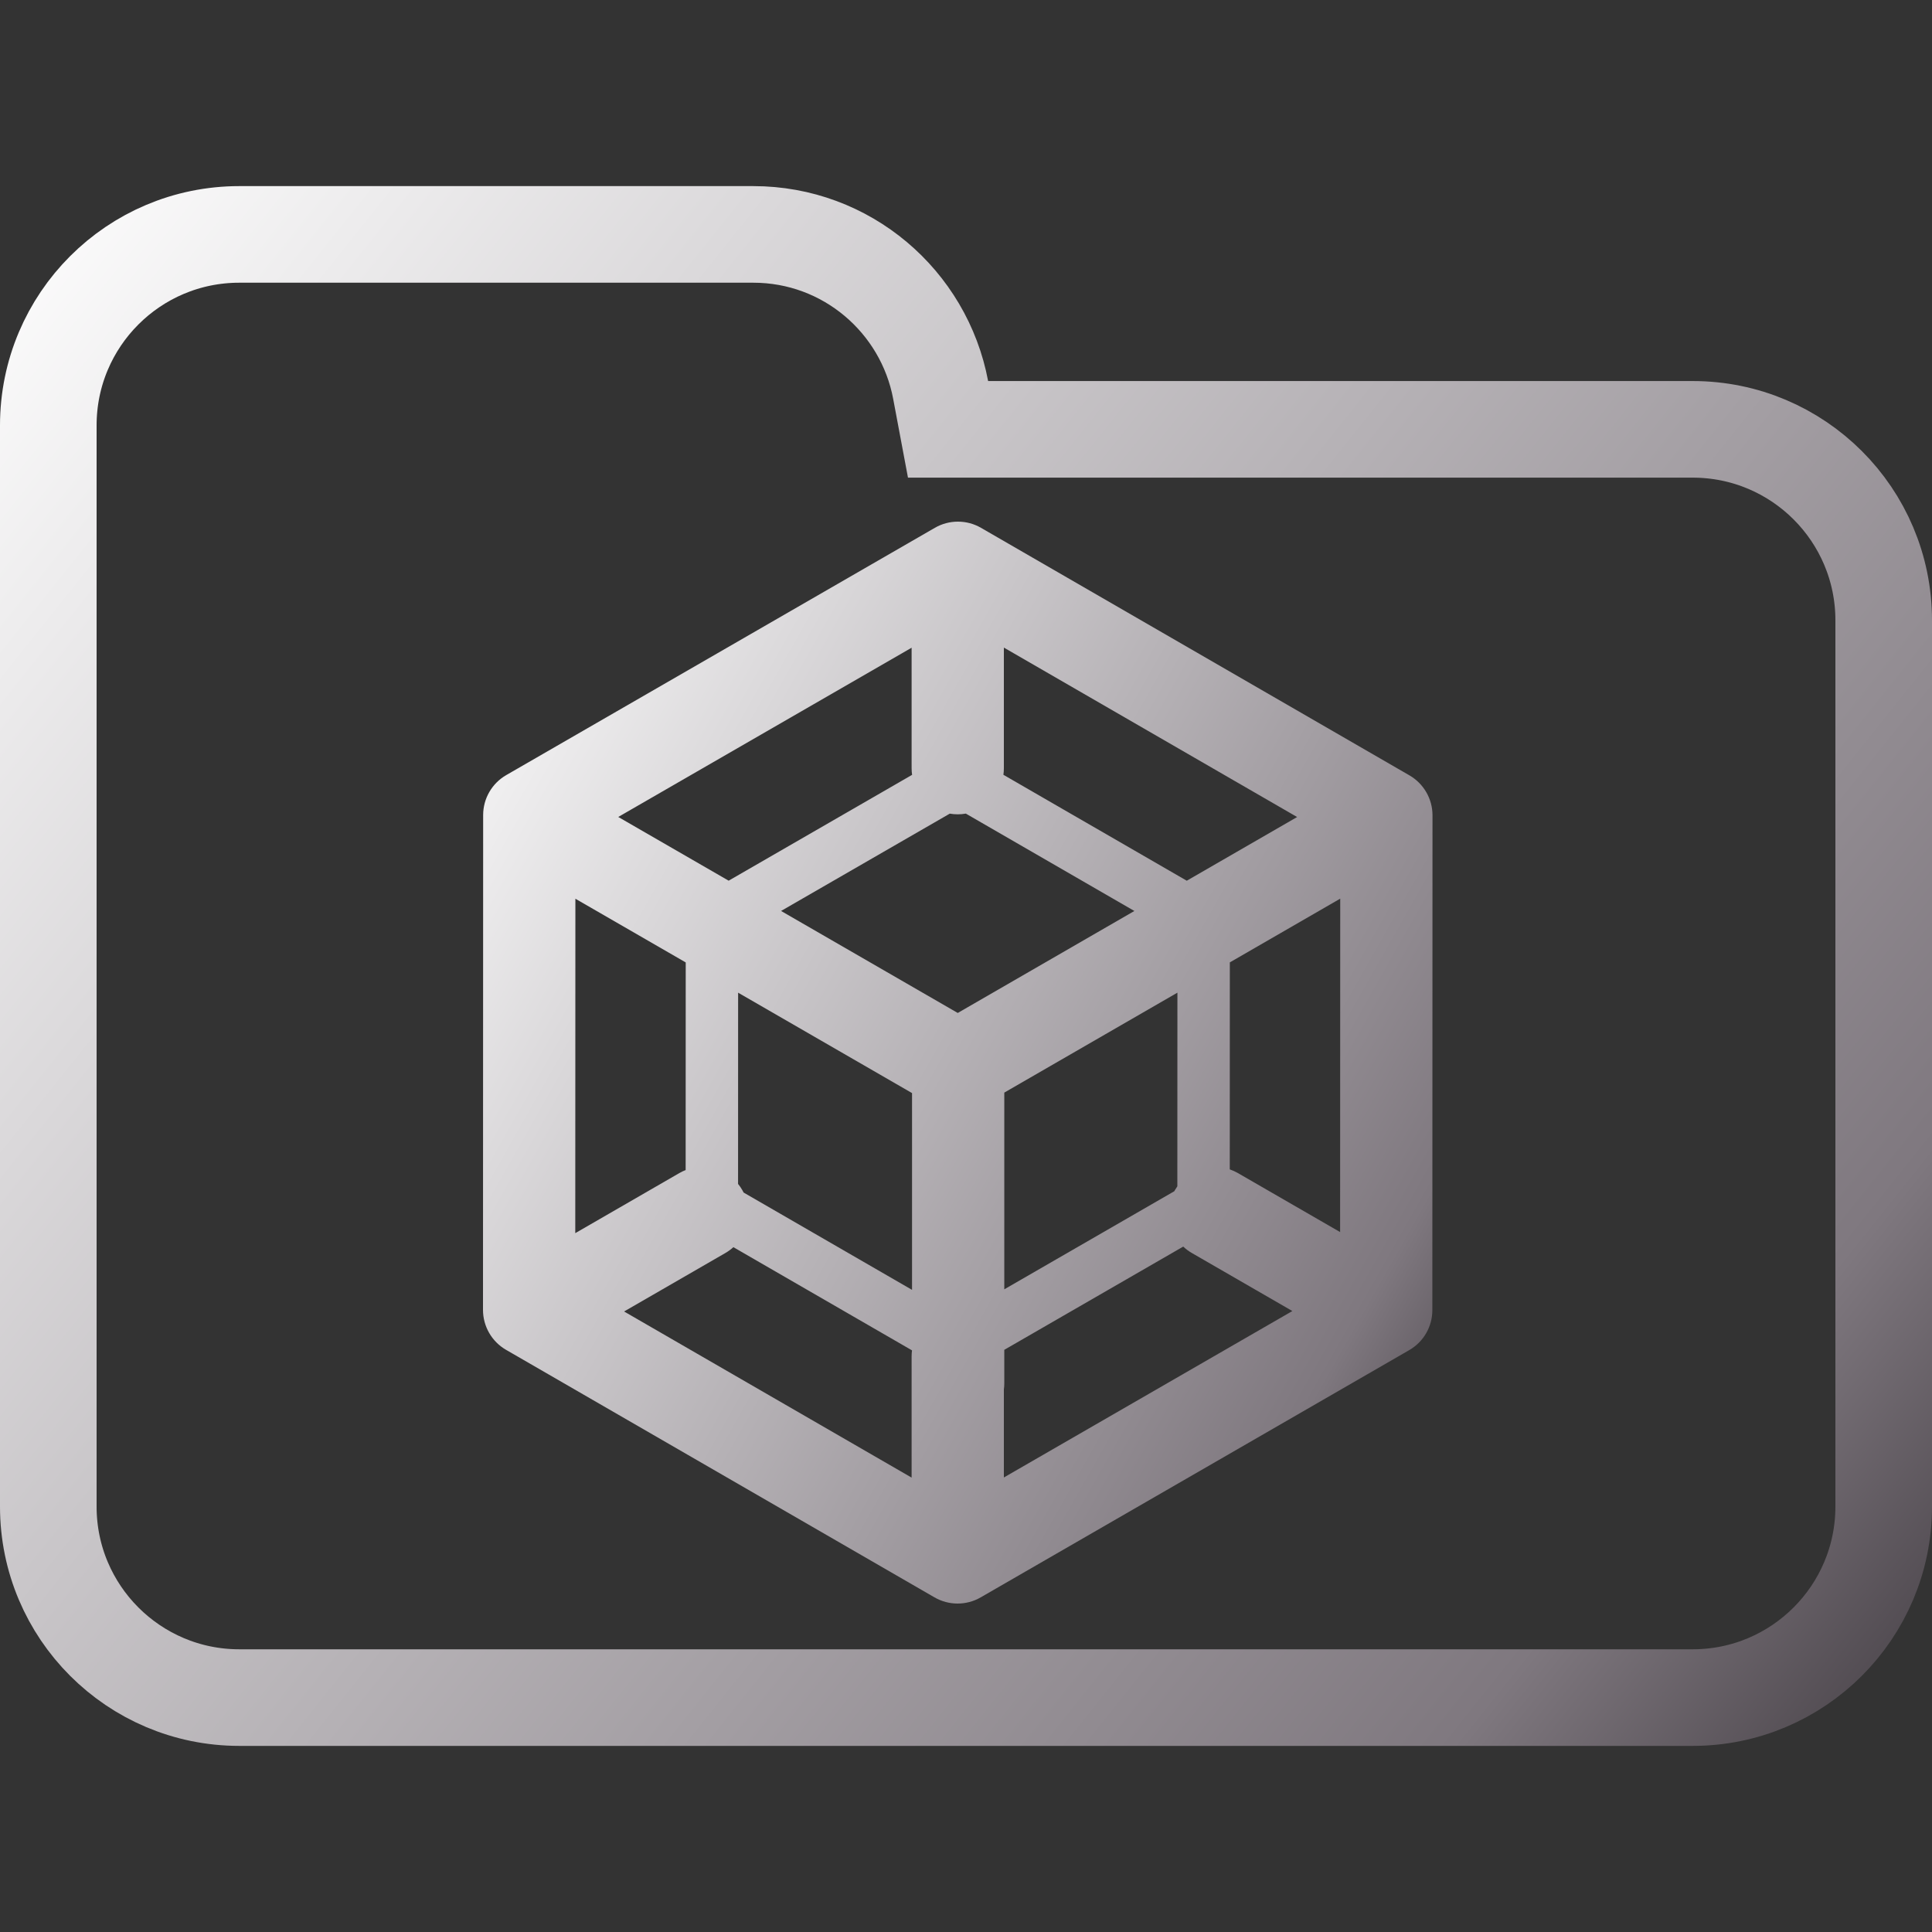 <svg width="100" height="100" viewBox="0 0 100 100" fill="none" xmlns="http://www.w3.org/2000/svg">
<rect x="0" y="0" width="100" height="100" fill="#333333" stroke="none"/>
<g clip-path="url(#clip0_328_2707)">
<path d="M48.688 20.184L49.071 22.223H51.145H87.615C93.072 22.223 97.5 26.647 97.5 32.108V77.982C97.5 83.438 93.071 87.867 87.615 87.867H12.385C6.927 87.867 2.5 83.438 2.5 77.982V42.203V32.108V22.018C2.5 16.557 6.926 12.133 12.385 12.133H38.991C43.815 12.133 47.826 15.597 48.688 20.184Z" stroke="url(#paint0_linear_328_2707)" stroke-width="5"/>
<path fill-rule="evenodd" clip-rule="evenodd" d="M50.776 27.32C50.037 26.893 49.127 26.893 48.388 27.32L26.203 40.119C25.464 40.545 25.008 41.333 25.008 42.186L25 67.799C25 68.652 25.454 69.44 26.193 69.867L48.37 82.68C49.109 83.106 50.019 83.107 50.758 82.681L72.943 69.881C73.682 69.455 74.138 68.667 74.138 67.814L74.146 42.201C74.146 41.348 73.691 40.56 72.953 40.133L50.776 27.32ZM35.158 60.721L29.776 63.828L29.782 46.518L35.493 49.815L35.489 60.562C35.377 60.605 35.266 60.658 35.158 60.721ZM38.49 61.726C38.468 61.682 38.444 61.638 38.419 61.595C38.354 61.482 38.282 61.377 38.202 61.28L38.205 51.381L47.207 56.578V66.763L38.49 61.726ZM37.96 64.553C37.835 64.667 37.697 64.768 37.545 64.856L32.303 67.882L47.185 76.481V70.207C47.185 70.101 47.192 69.997 47.206 69.895L37.96 64.553ZM51.982 69.867V71.598C51.982 71.707 51.975 71.815 51.96 71.92V76.474L66.893 67.859L61.691 64.856C61.526 64.761 61.377 64.649 61.244 64.523L51.982 69.867ZM60.939 61.404C60.896 61.465 60.855 61.529 60.817 61.595C60.805 61.616 60.793 61.637 60.782 61.658L51.982 66.735V56.553L60.943 51.38L60.939 61.404ZM63.653 60.527C63.798 60.577 63.941 60.641 64.079 60.721L69.364 63.772L69.37 46.514L63.656 49.813L63.653 60.527ZM61.427 45.586L67.139 42.289L51.96 33.519V39.762C51.96 39.877 51.952 39.991 51.936 40.103L61.427 45.586ZM49.16 42.114C49.294 42.137 49.432 42.149 49.573 42.149C49.716 42.149 49.856 42.136 49.992 42.112L58.715 47.152L49.573 52.431L40.428 47.151L49.16 42.114ZM47.21 40.106C47.194 39.994 47.185 39.879 47.185 39.762V33.526L32.001 42.286L37.715 45.584L47.21 40.106Z" fill="url(#paint1_linear_328_2707)"/>
</g>
<defs>
<linearGradient id="paint0_linear_328_2707" x1="0.022" y1="9.916" x2="100.228" y2="90.033" gradientUnits="userSpaceOnUse">
<stop stop-color="white"/>
<stop offset="0.849" stop-color="#7F787F"/>
<stop offset="0.983" stop-color="#4B454B"/>
</linearGradient>
<linearGradient id="paint1_linear_328_2707" x1="25.011" y1="27.196" x2="86.126" y2="61.818" gradientUnits="userSpaceOnUse">
<stop stop-color="white"/>
<stop offset="0.849" stop-color="#7F787F"/>
<stop offset="0.983" stop-color="#4B454B"/>
</linearGradient>
<clipPath id="clip0_328_2707">
<rect width="100" height="100" fill="white"/>
</clipPath>
</defs>
</svg>
